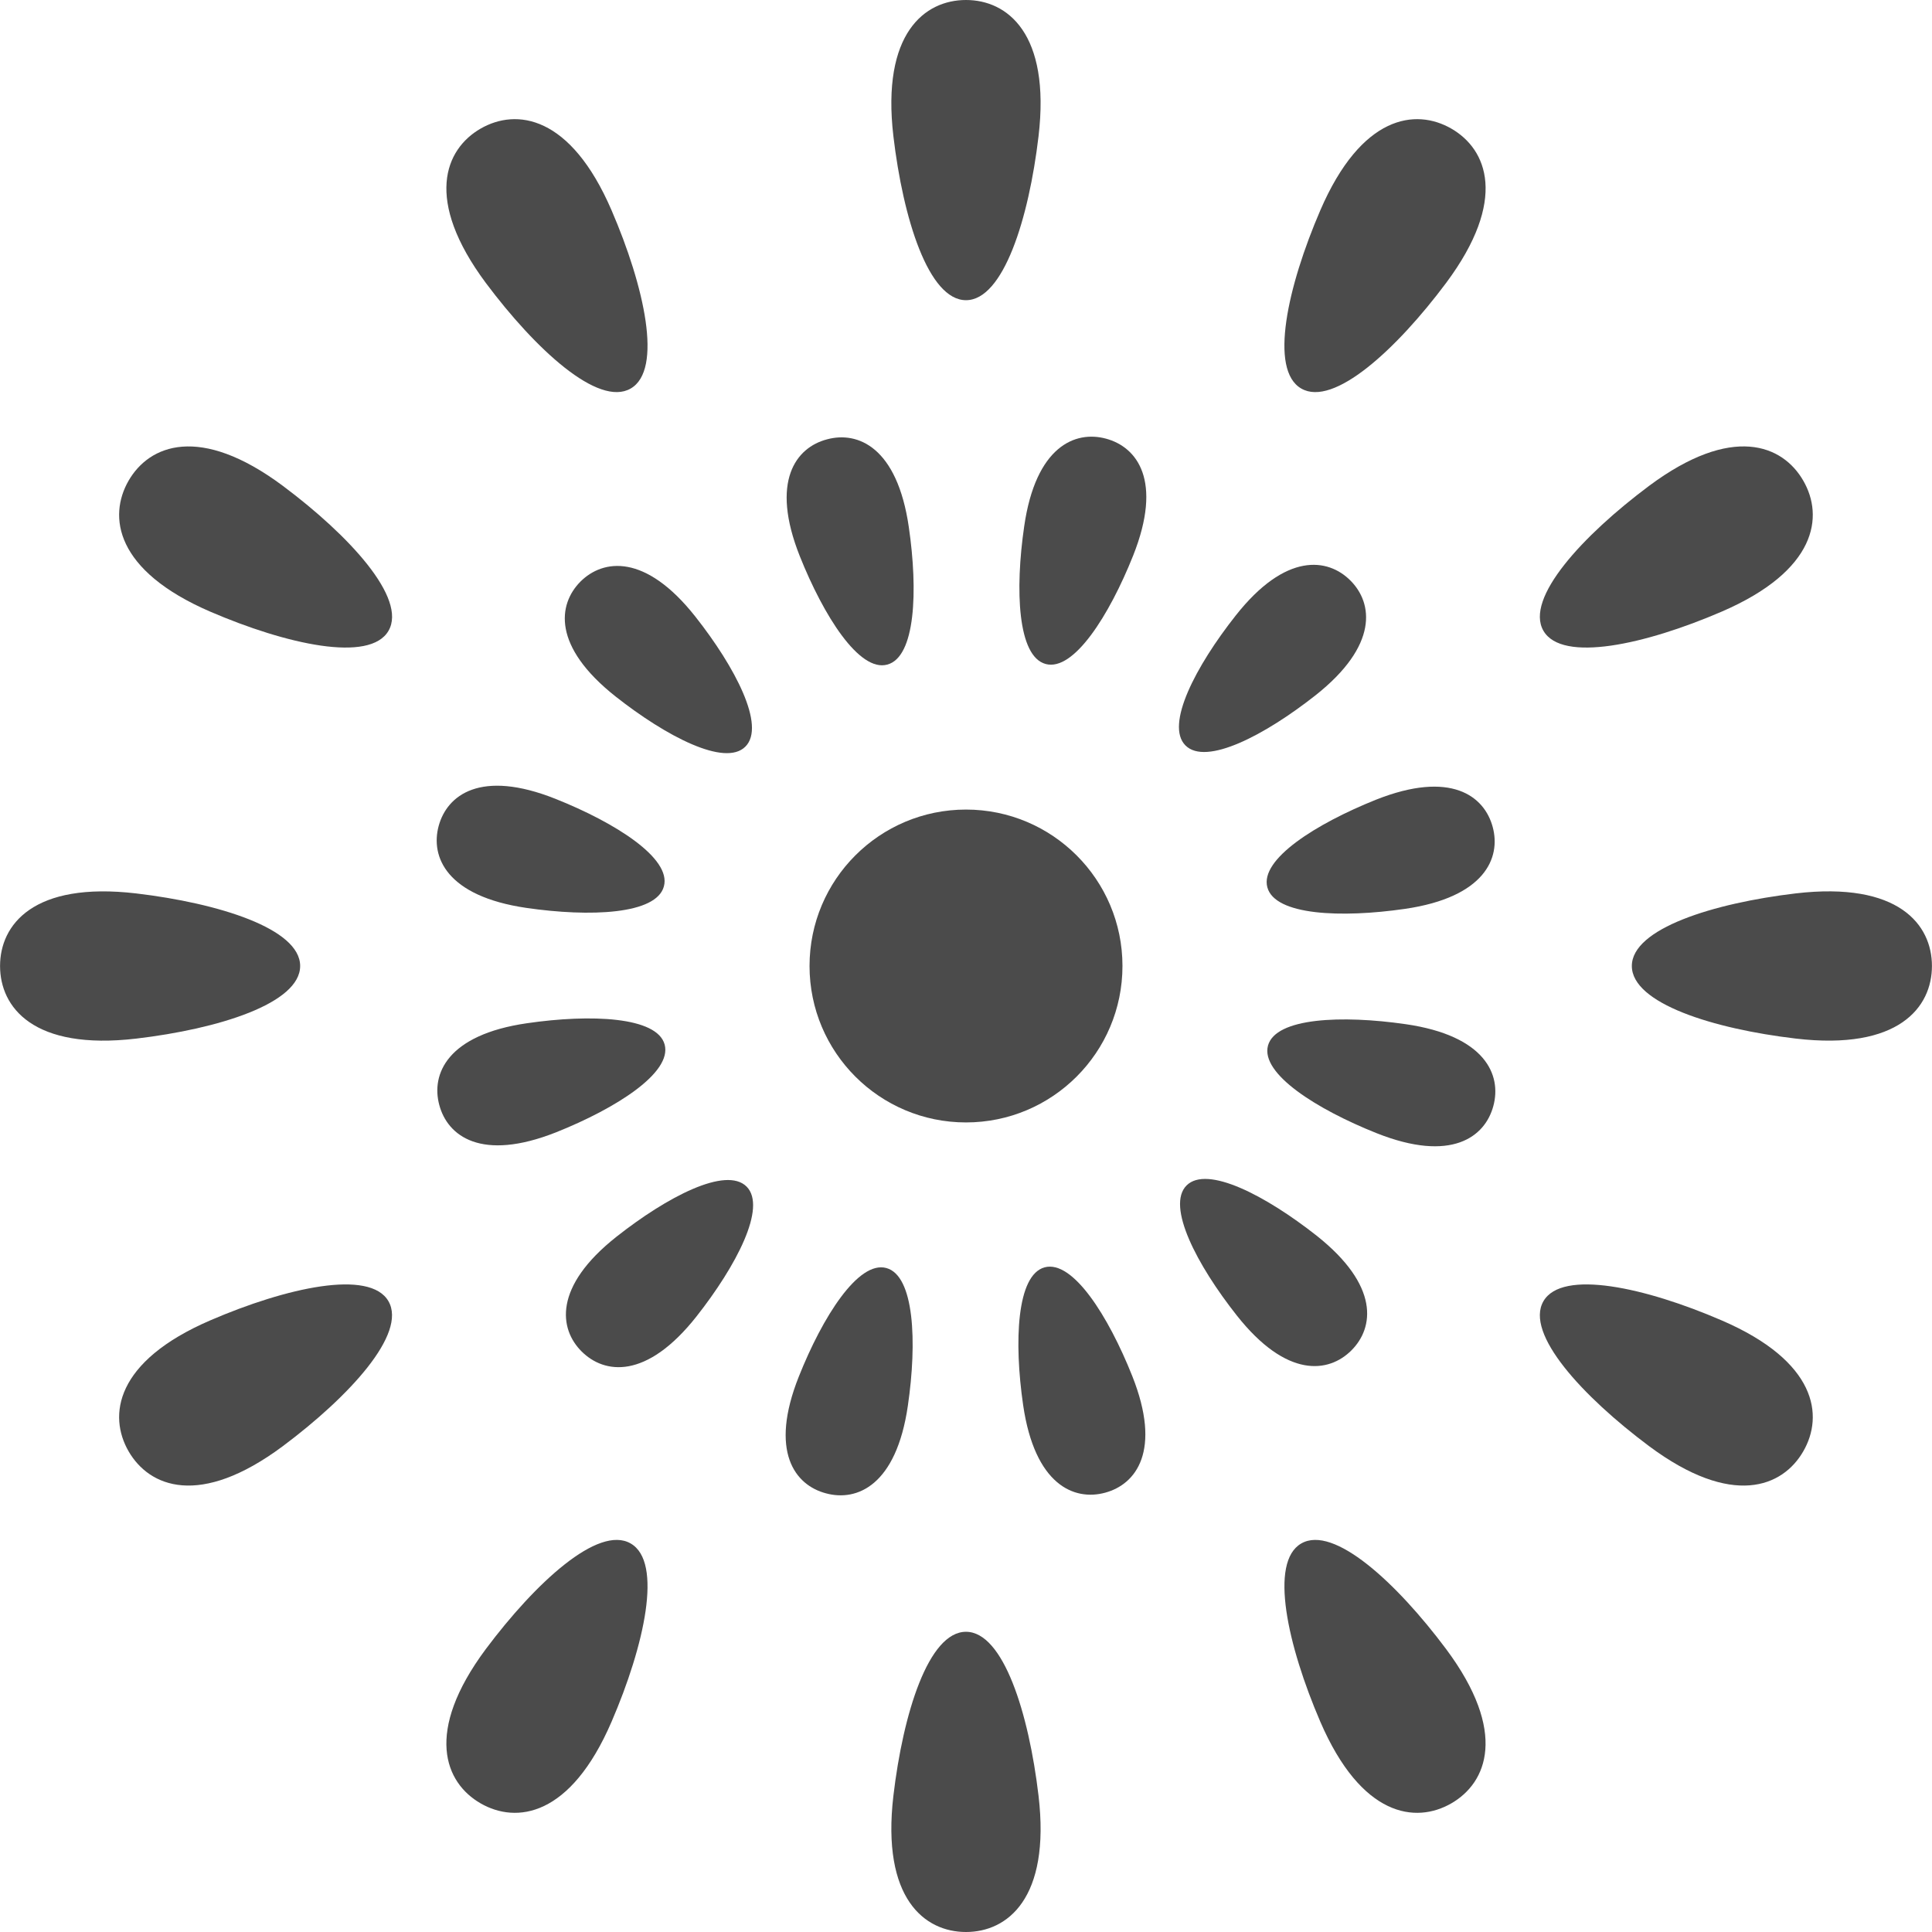 <!--?xml version="1.0" encoding="utf-8"?-->
<!-- Generator: Adobe Illustrator 18.1.1, SVG Export Plug-In . SVG Version: 6.00 Build 0)  -->

<svg version="1.1" id="_x32_" xmlns="http://www.w3.org/2000/svg" xmlns:xlink="http://www.w3.org/1999/xlink" x="0px" y="0px" viewBox="0 0 512 512" style="width: 256px; height: 256px; opacity: 1;" xml:space="preserve">
<style type="text/css">
	.st0{fill:#4B4B4B;}
</style>
<g>
	<path class="st0" d="M256,79.553c9.902,0,16.652-21.627,19.222-43.438C278.44,8.79,266.897,0,256,0
		c-10.914,0-22.441,8.79-19.24,36.115C239.332,57.926,246.065,79.553,256,79.553z" style="fill: rgb(75, 75, 75);"></path>
	<path class="st0" d="M256,432.439c-9.936,0-16.669,21.628-19.24,43.446C233.56,503.202,245.087,512,256,512
		c10.897,0,22.44-8.798,19.222-36.115C272.652,454.067,265.902,432.439,256,432.439z" style="fill: rgb(75, 75, 75);"></path>
	<path class="st0" d="M167.134,102.964c8.591-4.935,3.632-27.068-5.058-47.22c-10.88-25.268-25.26-27.101-34.714-21.661
		c-9.454,5.465-15.026,18.842,1.394,40.908C141.907,92.572,158.542,107.931,167.134,102.964z" style="fill: rgb(75, 75, 75);"></path>
	<path class="st0" d="M344.849,409.036c-8.574,4.926-3.632,27.06,5.042,47.228c10.897,25.26,25.277,27.092,34.73,21.644
		c9.438-5.448,15.044-18.842-1.392-40.9C370.093,419.428,353.441,404.077,344.849,409.036z" style="fill: rgb(75, 75, 75);"></path>
	<path class="st0" d="M74.967,128.762c-22.042-16.419-35.427-10.822-40.884-1.384c-5.456,9.453-3.615,23.825,21.645,34.722
		c20.168,8.683,42.293,13.617,47.236,5.059C107.923,158.559,92.548,141.898,74.967,128.762z" style="fill: rgb(75, 75, 75);"></path>
	<path class="st0" d="M456.239,349.908c-20.135-8.699-42.277-13.625-47.219-5.066c-4.96,8.6,10.415,25.26,27.997,38.395
		c22.058,16.42,35.426,10.83,40.867,1.385C483.357,375.176,481.516,360.797,456.239,349.908z" style="fill: rgb(75, 75, 75);"></path>
	<path class="st0" d="M79.545,255.992c0-9.902-21.645-16.644-43.438-19.223C8.79,233.56,0.016,245.103,0.016,255.992
		c0,10.921,8.774,22.448,36.091,19.248C57.9,272.677,79.545,265.918,79.545,255.992z" style="fill: rgb(75, 75, 75);"></path>
	<path class="st0" d="M475.876,236.76c-21.794,2.588-43.422,9.322-43.422,19.232c0,9.926,21.628,16.669,43.422,19.239
		c27.334,3.218,36.108-8.326,36.108-19.239C511.984,245.087,503.21,233.56,475.876,236.76z" style="fill: rgb(75, 75, 75);"></path>
	<path class="st0" d="M55.728,349.908c-25.26,10.889-27.101,25.268-21.645,34.714c5.474,9.445,18.842,15.035,40.884-1.385
		c17.581-13.135,32.939-29.796,27.98-38.395C98.021,336.283,75.896,341.209,55.728,349.908z" style="fill: rgb(75, 75, 75);"></path>
	<path class="st0" d="M456.239,162.1c25.277-10.897,27.118-25.268,21.645-34.722c-5.441-9.454-18.809-15.035-40.867,1.384
		c-17.582,13.136-32.956,29.796-27.997,38.396C413.962,175.716,436.104,170.783,456.239,162.1z" style="fill: rgb(75, 75, 75);"></path>
	<path class="st0" d="M128.755,437.008c-16.42,22.058-10.848,35.452-1.394,40.9c9.47,5.448,23.834,3.616,34.714-21.644
		c8.69-20.168,13.65-42.302,5.058-47.228C158.559,404.077,141.907,419.428,128.755,437.008z" style="fill: rgb(75, 75, 75);"></path>
	<path class="st0" d="M383.229,74.992c16.436-22.067,10.864-35.443,1.392-40.908c-9.453-5.44-23.833-3.608-34.73,21.661
		c-8.674,20.152-13.634,42.285-5.042,47.22C353.424,107.931,370.093,92.572,383.229,74.992z" style="fill: rgb(75, 75, 75);"></path>
	<path class="st0" d="M235.135,176.123c7.48-1.99,8.177-19.563,5.706-36.463c-3.068-21.156-13.5-25.451-21.677-23.229
		c-8.21,2.148-15.11,11.08-7.215,30.949C218.284,163.253,227.722,178.155,235.135,176.123z" style="fill: rgb(75, 75, 75);"></path>
	<path class="st0" d="M276.848,335.852c-7.414,2.007-8.16,19.638-5.705,36.514c3.084,21.155,13.517,25.442,21.71,23.219
		c8.193-2.197,15.092-11.096,7.198-30.94C293.732,348.772,284.295,333.87,276.848,335.852z" style="fill: rgb(75, 75, 75);"></path>
	<path class="st0" d="M153.815,154.139c-5.954,6.02-7.497,17.133,9.305,30.426c13.368,10.548,29.008,18.742,34.415,13.294
		c5.457-5.466-2.704-21.073-13.252-34.441C171.032,146.626,159.82,148.152,153.815,154.139z" style="fill: rgb(75, 75, 75);"></path>
	<path class="st0" d="M358.135,357.869c6.004-5.996,7.53-17.15-9.254-30.434c-13.402-10.548-28.976-18.709-34.432-13.277
		c-5.424,5.44,2.736,21.063,13.302,34.44C341.002,365.374,352.147,363.857,358.135,357.869z" style="fill: rgb(75, 75, 75);"></path>
	<path class="st0" d="M139.469,240.6c16.901,2.463,34.515,1.749,36.472-5.714c2.024-7.439-12.888-16.876-28.742-23.187
		c-19.853-7.894-28.727-0.987-30.95,7.198C114.043,227.058,118.322,237.507,139.469,240.6z" style="fill: rgb(75, 75, 75);"></path>
	<path class="st0" d="M372.515,271.416c-16.885-2.438-34.466-1.733-36.489,5.689c-1.99,7.448,12.904,16.859,28.76,23.187
		c19.869,7.911,28.776,0.987,30.966-7.19C397.974,284.908,393.694,274.485,372.515,271.416z" style="fill: rgb(75, 75, 75);"></path>
	<path class="st0" d="M147.38,300.068c15.856-6.327,30.767-15.781,28.76-23.245c-1.991-7.397-19.604-8.119-36.489-5.656
		c-21.164,3.06-25.442,13.509-23.236,21.669C118.604,301.039,127.511,307.938,147.38,300.068z" style="fill: rgb(75, 75, 75);"></path>
	<path class="st0" d="M364.603,211.948c-15.856,6.369-30.75,15.765-28.744,23.196c1.991,7.446,19.588,8.168,36.489,5.713
		c21.164-3.084,25.442-13.534,23.237-21.686C393.38,210.954,384.489,204.054,364.603,211.948z" style="fill: rgb(75, 75, 75);"></path>
	<path class="st0" d="M163.368,327.75c-16.751,13.227-15.225,24.447-9.221,30.41c6.004,5.979,17.166,7.514,30.418-9.272
		c10.532-13.368,18.725-28.967,13.285-34.432C192.378,309.008,176.77,317.176,163.368,327.75z" style="fill: rgb(75, 75, 75);"></path>
	<path class="st0" d="M348.598,184.283c16.785-13.26,15.243-24.464,9.288-30.426c-5.988-6.012-17.182-7.521-30.418,9.271
		c-10.582,13.394-18.742,29.008-13.302,34.424C319.606,203,335.214,194.823,348.598,184.283z" style="fill: rgb(75, 75, 75);"></path>
	<path class="st0" d="M234.87,336.035c-7.414-1.991-16.851,12.886-23.17,28.759c-7.912,19.87-1.028,28.801,7.198,30.957
		c8.194,2.222,18.626-2.065,21.694-23.22C243.063,355.638,242.316,338.033,234.87,336.035z" style="fill: rgb(75, 75, 75);"></path>
	<path class="st0" d="M293.102,116.249c-8.177-2.222-18.626,2.065-21.677,23.22c-2.472,16.918-1.742,34.498,5.688,36.496
		c7.43,2.024,16.868-12.895,23.186-28.734C308.195,127.353,301.328,118.464,293.102,116.249z" style="fill: rgb(75, 75, 75);"></path>
	<path class="st0" d="M214.536,255.992c0,22.904,18.56,41.464,41.465,41.464c22.888,0,41.464-18.56,41.464-41.464
		c0-22.888-18.576-41.448-41.464-41.448C233.095,214.544,214.536,233.104,214.536,255.992z" style="fill: rgb(75, 75, 75);"></path>
</g>
</svg>

